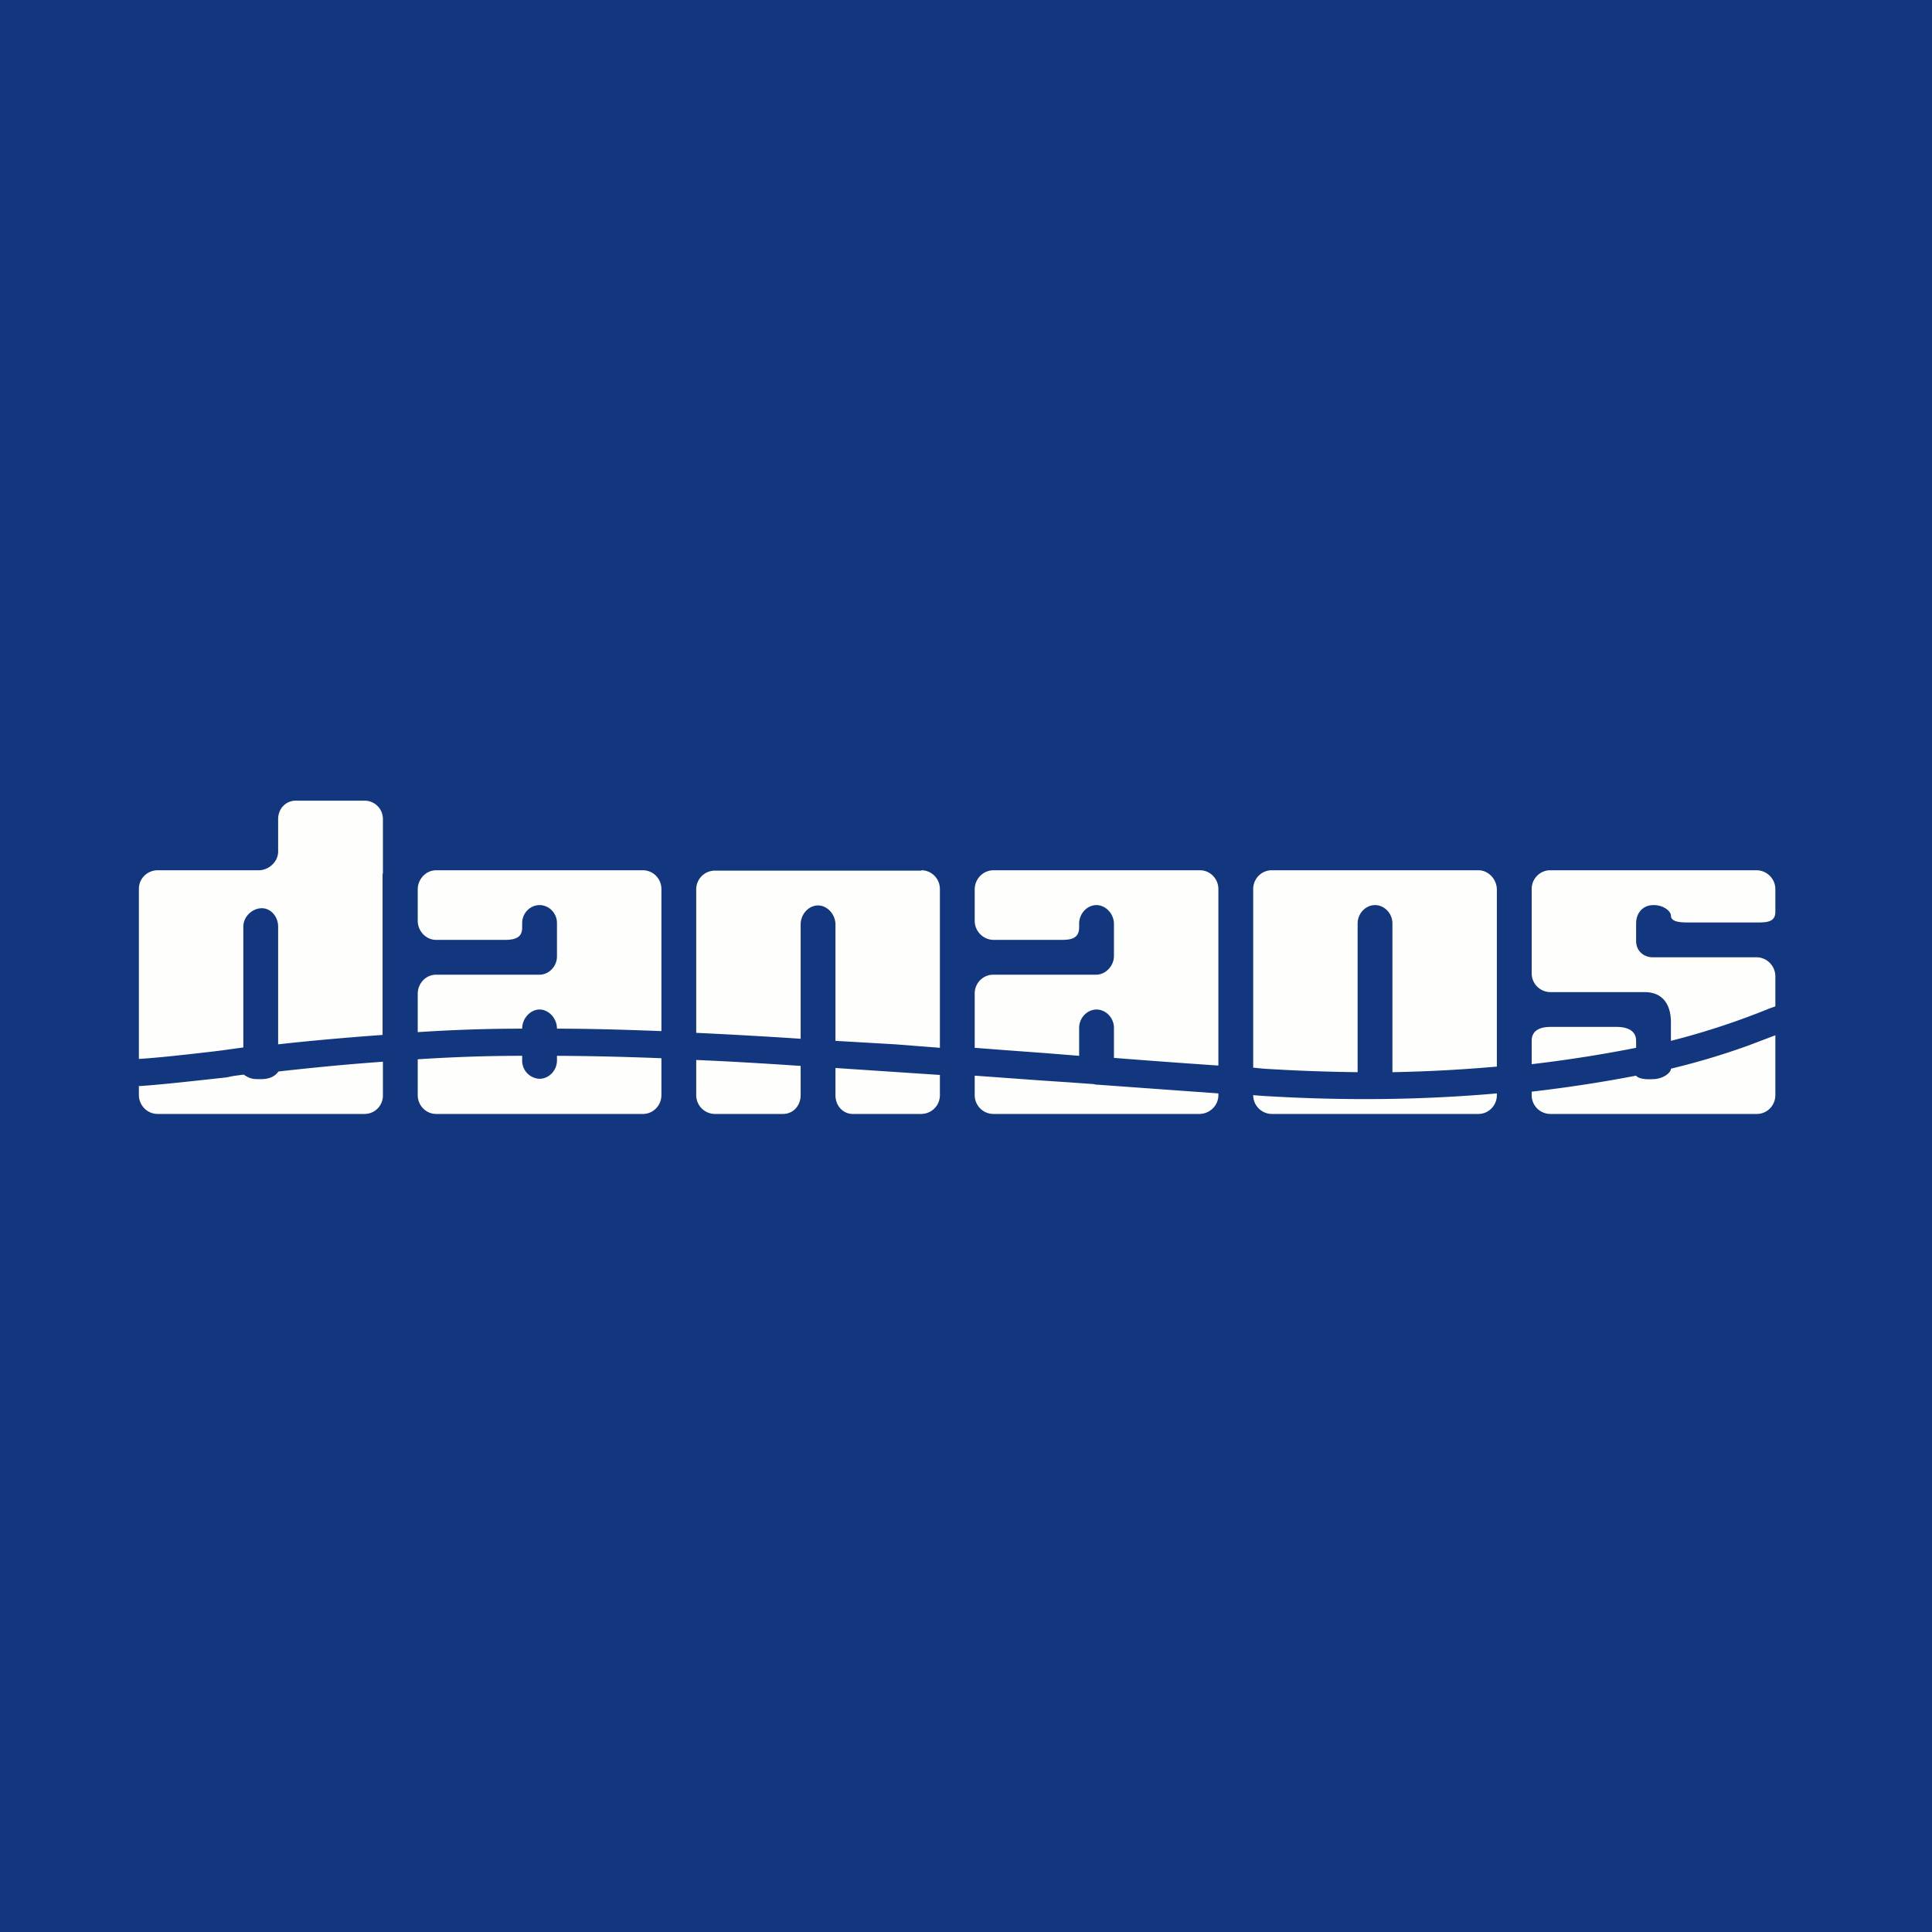 <?xml version="1.0" encoding="UTF-8"?>
<!-- generated by Finnhub -->
<svg viewBox="0 0 55.5 55.5" xmlns="http://www.w3.org/2000/svg">
<path d="M 0,0 H 55.5 V 55.5 H 0 Z" fill="rgb(18, 55, 126)"/>
<path d="M 3.99,31.185 V 31.47 C 4,31.77 4.24,32 4.53,32 H 10.47 C 10.77,32 11,31.76 11,31.47 V 30.5 C 9.87,30.58 8.9,30.68 8,30.78 C 7.88,30.95 7.69,31 7.5,31 C 7.26,31 7.2,31 7,30.87 L 6.7,30.91 L 6.51,30.95 C 5.57,31.05 4.74,31.15 4,31.2 Z M 11,25.09 V 23.53 C 11,23.23 10.76,23 10.47,23 H 8.5 C 8.2,23 7.99,23.24 7.99,23.53 V 24.46 C 7.99,24.76 7.72,25 7.43,25 H 4.53 C 4.23,25 3.99,25.24 3.99,25.53 V 30.42 C 4.61,30.38 5.3,30.3 6.09,30.21 L 6.41,30.17 L 6.84,30.11 L 6.99,30.09 V 26.62 C 6.99,26.32 7.26,26.09 7.52,26.09 S 7.99,26.33 7.99,26.62 V 30 C 8.89,29.9 9.89,29.81 10.99,29.73 V 25.1 Z M 24,31.46 V 30.68 L 27,30.88 V 31.46 C 27,31.76 26.76,32 26.46,32 H 24.5 C 24.21,32 24,31.76 24,31.46 Z M 20,31.46 V 30.45 C 20.97,30.49 21.95,30.55 23,30.62 V 31.46 C 23,31.76 22.79,32 22.49,32 H 20.53 A 0.54,0.54 0 0,1 20,31.46 Z M 26.47,25 C 26.76,25 27,25.24 27,25.54 V 30.1 L 25.72,30 L 24,29.9 V 26.56 C 24,26.26 23.76,26.01 23.5,26.01 S 23,26.25 23,26.56 V 29.84 A 158.9,158.9 0 0,0 20,29.67 V 25.55 C 20,25.25 20.24,25.01 20.54,25.01 H 26.47 Z M 36.53,32 A 0.54,0.54 0 0,1 36,31.46 L 36.25,31.48 C 38.83,31.64 41.07,31.58 43,31.41 V 31.46 C 43,31.76 42.76,32 42.47,32 H 36.53 Z M 36,25.54 C 36,25.24 36.24,25 36.53,25 H 42.47 C 42.76,25 43,25.26 43,25.56 V 30.64 C 42.08,30.72 41.1,30.78 40,30.8 V 26.53 C 40,26.23 39.76,26 39.5,26 S 39,26.23 39,26.53 V 30.8 C 38.14,30.79 37.26,30.76 36.3,30.7 L 36,30.67 V 25.54 Z M 44,30.57 C 45.12,30.44 46.14,30.27 47,30.1 V 29.9 C 47,29.6 46.74,29.5 46.44,29.5 H 44.54 C 44.24,29.5 44,29.6 44,29.9 V 30.57 Z M 50.21,30.04 C 49.65,30.24 48.95,30.47 48,30.7 C 48,30.83 47.75,31 47.49,31 C 47.19,31.02 47.04,30.96 47,30.9 C 46.12,31.07 45.12,31.23 44,31.36 V 31.46 C 44,31.76 44.24,32 44.54,32 H 50.47 C 50.76,32 51,31.76 51,31.46 V 29.74 L 50.21,30.04 Z M 51,26.19 C 51,26.49 50.76,26.5 50.46,26.5 H 48.49 C 48.19,26.5 48,26.46 48,26.3 C 48,26.19 47.81,26 47.5,26 S 47,26.23 47,26.53 V 27.03 C 47,27.32 47.22,27.5 47.48,27.5 H 50.46 C 50.75,27.5 51,27.74 51,28.05 V 28.91 L 50.97,28.92 L 50.83,28.97 A 21.56,21.56 0 0,1 48,29.9 V 29.37 C 48,28.86 47.77,28.5 47.24,28.5 H 44.54 A 0.54,0.54 0 0,1 44,27.96 V 25.54 C 44,25.24 44.24,25 44.53,25 H 50.46 C 50.75,25 51,25.24 51,25.54 V 26.19 Z M 12,30.44 V 31.46 C 12,31.76 12.24,32 12.53,32 H 18.47 C 18.77,32 19,31.75 19,31.46 V 30.4 A 84.65,84.65 0 0,0 16,30.33 V 30.46 C 16,30.76 15.76,30.99 15.5,30.99 A 0.52,0.52 0 0,1 15,30.46 V 30.33 C 13.9,30.33 12.93,30.37 12,30.43 Z M 12.53,25 C 12.23,25 12,25.26 12,25.55 V 26.45 C 12,26.75 12.24,27 12.53,27 H 14.49 C 14.79,27 15,26.94 15,26.65 V 26.52 C 15,26.22 15.24,26 15.5,26 S 16,26.22 16,26.52 V 27.47 C 16,27.77 15.76,28 15.5,28 H 12.53 C 12.23,28 12,28.25 12,28.55 V 29.65 C 12.92,29.59 13.9,29.55 15,29.55 C 15,29.25 15.24,29 15.5,29 S 16,29.25 16,29.55 C 16.96,29.55 17.94,29.58 19,29.62 V 25.54 C 19,25.24 18.76,25 18.47,25 H 12.53 Z M 28,31.46 V 30.9 L 29.93,31.04 L 30.68,31.09 L 31.38,31.14 H 31.4 L 31.5,31.16 H 31.54 L 33.61,31.31 L 35,31.41 V 31.46 C 35,31.76 34.75,32 34.45,32 H 28.53 A 0.54,0.54 0 0,1 28,31.46 Z M 28,25.55 C 28,25.25 28.24,25 28.54,25 H 34.47 C 34.76,25 35,25.24 35,25.54 V 30.61 A 302.79,302.79 0 0,1 32,30.39 V 29.53 C 32,29.23 31.76,29 31.5,29 S 31,29.23 31,29.53 V 30.33 L 30,30.25 L 28.91,30.17 L 28,30.1 V 28.54 C 28,28.24 28.24,28 28.53,28 H 31.49 C 31.75,28 32,27.76 32,27.46 V 26.54 C 32,26.24 31.75,26 31.5,26 C 31.23,26 31,26.24 31,26.54 V 26.64 C 31,26.94 30.8,27 30.5,27 H 28.54 A 0.55,0.55 0 0,1 28,26.45 V 25.55 Z" fill="rgb(254, 254, 253)"/>
</svg>
